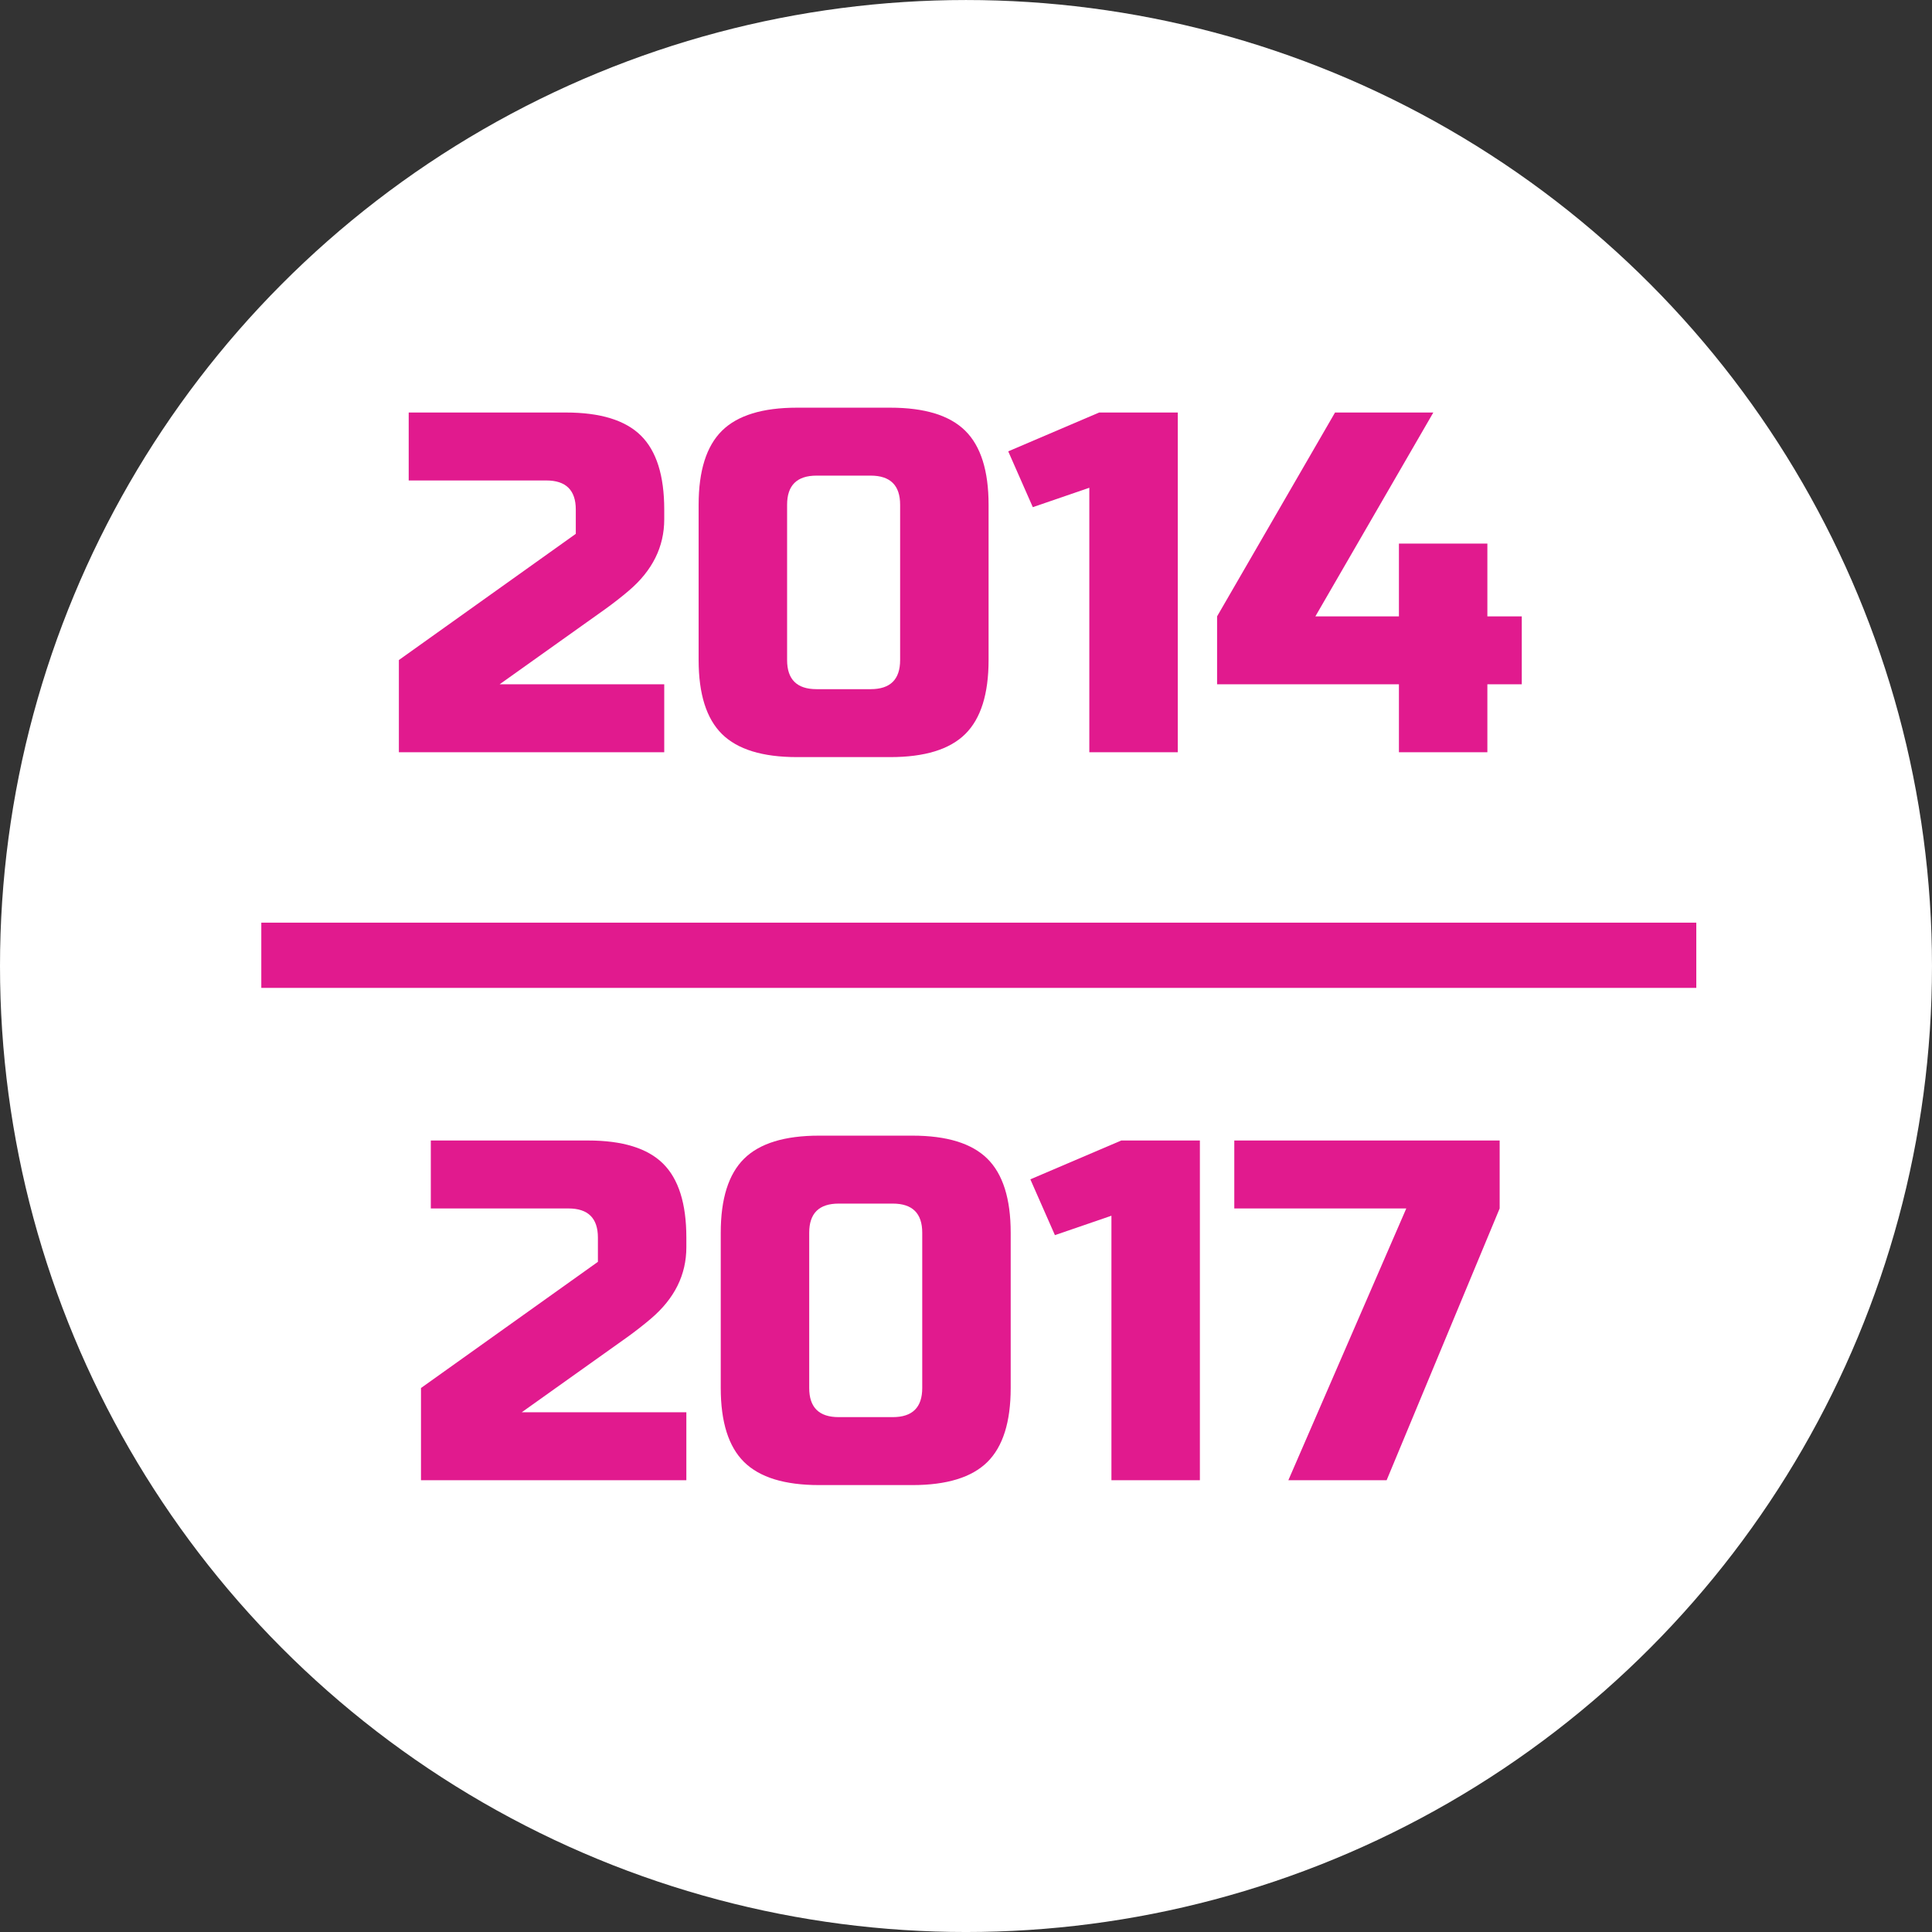 <?xml version="1.0" encoding="utf-8"?>
<!-- Generator: Adobe Illustrator 16.0.0, SVG Export Plug-In . SVG Version: 6.00 Build 0)  -->
<!DOCTYPE svg PUBLIC "-//W3C//DTD SVG 1.1//EN" "http://www.w3.org/Graphics/SVG/1.1/DTD/svg11.dtd">
<svg version="1.1" id="레이어_1" xmlns="http://www.w3.org/2000/svg" xmlns:xlink="http://www.w3.org/1999/xlink" x="0px"
	 y="0px" width="207.339px" height="207.341px" viewBox="0 0 207.339 207.341" enable-background="new 0 0 207.339 207.341"
	 xml:space="preserve">
<rect x="0" y="0" width="207.339" height="207.341" fill="#333333" stroke="none"/>
<g>
	<circle fill="#FFFFFF" cx="103.669" cy="103.671" r="103.669"/>
	<g>
		<g>
			<path fill="#E11A8E" d="M71.285,55.73c0,2.952-1.266,5.504-3.797,7.656c-0.773,0.66-1.617,1.32-2.531,1.979l-11.339,8.073h17.667
				v7.292H42.807v-9.896l18.986-13.542v-2.604c0-2.083-1.055-3.125-3.165-3.125H43.861v-7.292h16.877
				c3.691,0,6.372,0.825,8.042,2.474c1.67,1.649,2.505,4.297,2.505,7.942V55.73z"/>
			<path fill="#E11A8E" d="M106.093,70.835c0,3.646-0.836,6.293-2.505,7.942c-1.671,1.649-4.352,2.474-8.043,2.474H85.524
				c-3.691,0-6.373-0.825-8.043-2.474c-1.67-1.649-2.505-4.297-2.505-7.942V54.168c0-3.646,0.835-6.293,2.505-7.942
				c1.67-1.649,4.352-2.474,8.043-2.474h10.021c3.691,0,6.372,0.825,8.043,2.474c1.669,1.649,2.505,4.297,2.505,7.942V70.835z
				 M96.6,54.168c0-2.083-1.055-3.125-3.164-3.125h-5.802c-2.109,0-3.164,1.042-3.164,3.125v16.667c0,2.083,1.055,3.125,3.164,3.125
				h5.802c2.109,0,3.164-1.042,3.164-3.125V54.168z"/>
			<path fill="#E11A8E" d="M116.904,80.73V52.345l-6.065,2.083l-2.637-5.99l9.757-4.167h8.438V80.73H116.904z"/>
			<path fill="#E11A8E" d="M150.13,73.439h-19.514v-7.292l12.657-21.875h10.548l-12.657,21.875h8.966v-7.813h9.492v7.813h3.692
				v7.292h-3.692v7.292h-9.492V73.439z"/>
			<path fill="#E11A8E" d="M73.658,133.855c0,2.951-1.266,5.504-3.797,7.656c-0.773,0.66-1.617,1.32-2.531,1.979l-11.339,8.073
				h17.667v7.292H45.18v-9.896l18.986-13.541v-2.604c0-2.083-1.055-3.125-3.165-3.125H46.234v-7.292h16.877
				c3.691,0,6.372,0.826,8.042,2.475c1.67,1.649,2.505,4.297,2.505,7.942V133.855z"/>
			<path fill="#E11A8E" d="M108.466,148.959c0,3.646-0.836,6.294-2.505,7.943c-1.671,1.648-4.352,2.474-8.043,2.474H87.897
				c-3.691,0-6.373-0.825-8.043-2.474c-1.67-1.649-2.505-4.297-2.505-7.943v-16.666c0-3.646,0.835-6.293,2.505-7.943
				c1.67-1.648,4.352-2.474,8.043-2.474h10.021c3.691,0,6.372,0.825,8.043,2.474c1.669,1.65,2.505,4.297,2.505,7.943V148.959z
				 M98.973,132.293c0-2.084-1.055-3.125-3.164-3.125h-5.802c-2.109,0-3.164,1.041-3.164,3.125v16.666
				c0,2.084,1.055,3.125,3.164,3.125h5.802c2.109,0,3.164-1.041,3.164-3.125V132.293z"/>
			<path fill="#E11A8E" d="M119.277,158.855V130.47l-6.065,2.083l-2.637-5.989l9.757-4.167h8.438v36.459H119.277z"/>
			<path fill="#E11A8E" d="M132.462,122.396h28.479v7.292l-12.13,29.167h-10.547l12.657-29.167h-18.459V122.396z"/>
		</g>
		<rect x="28.043" y="99.018" fill="#E11A8E" width="154" height="7"/>
	</g>
</g>
</svg>
